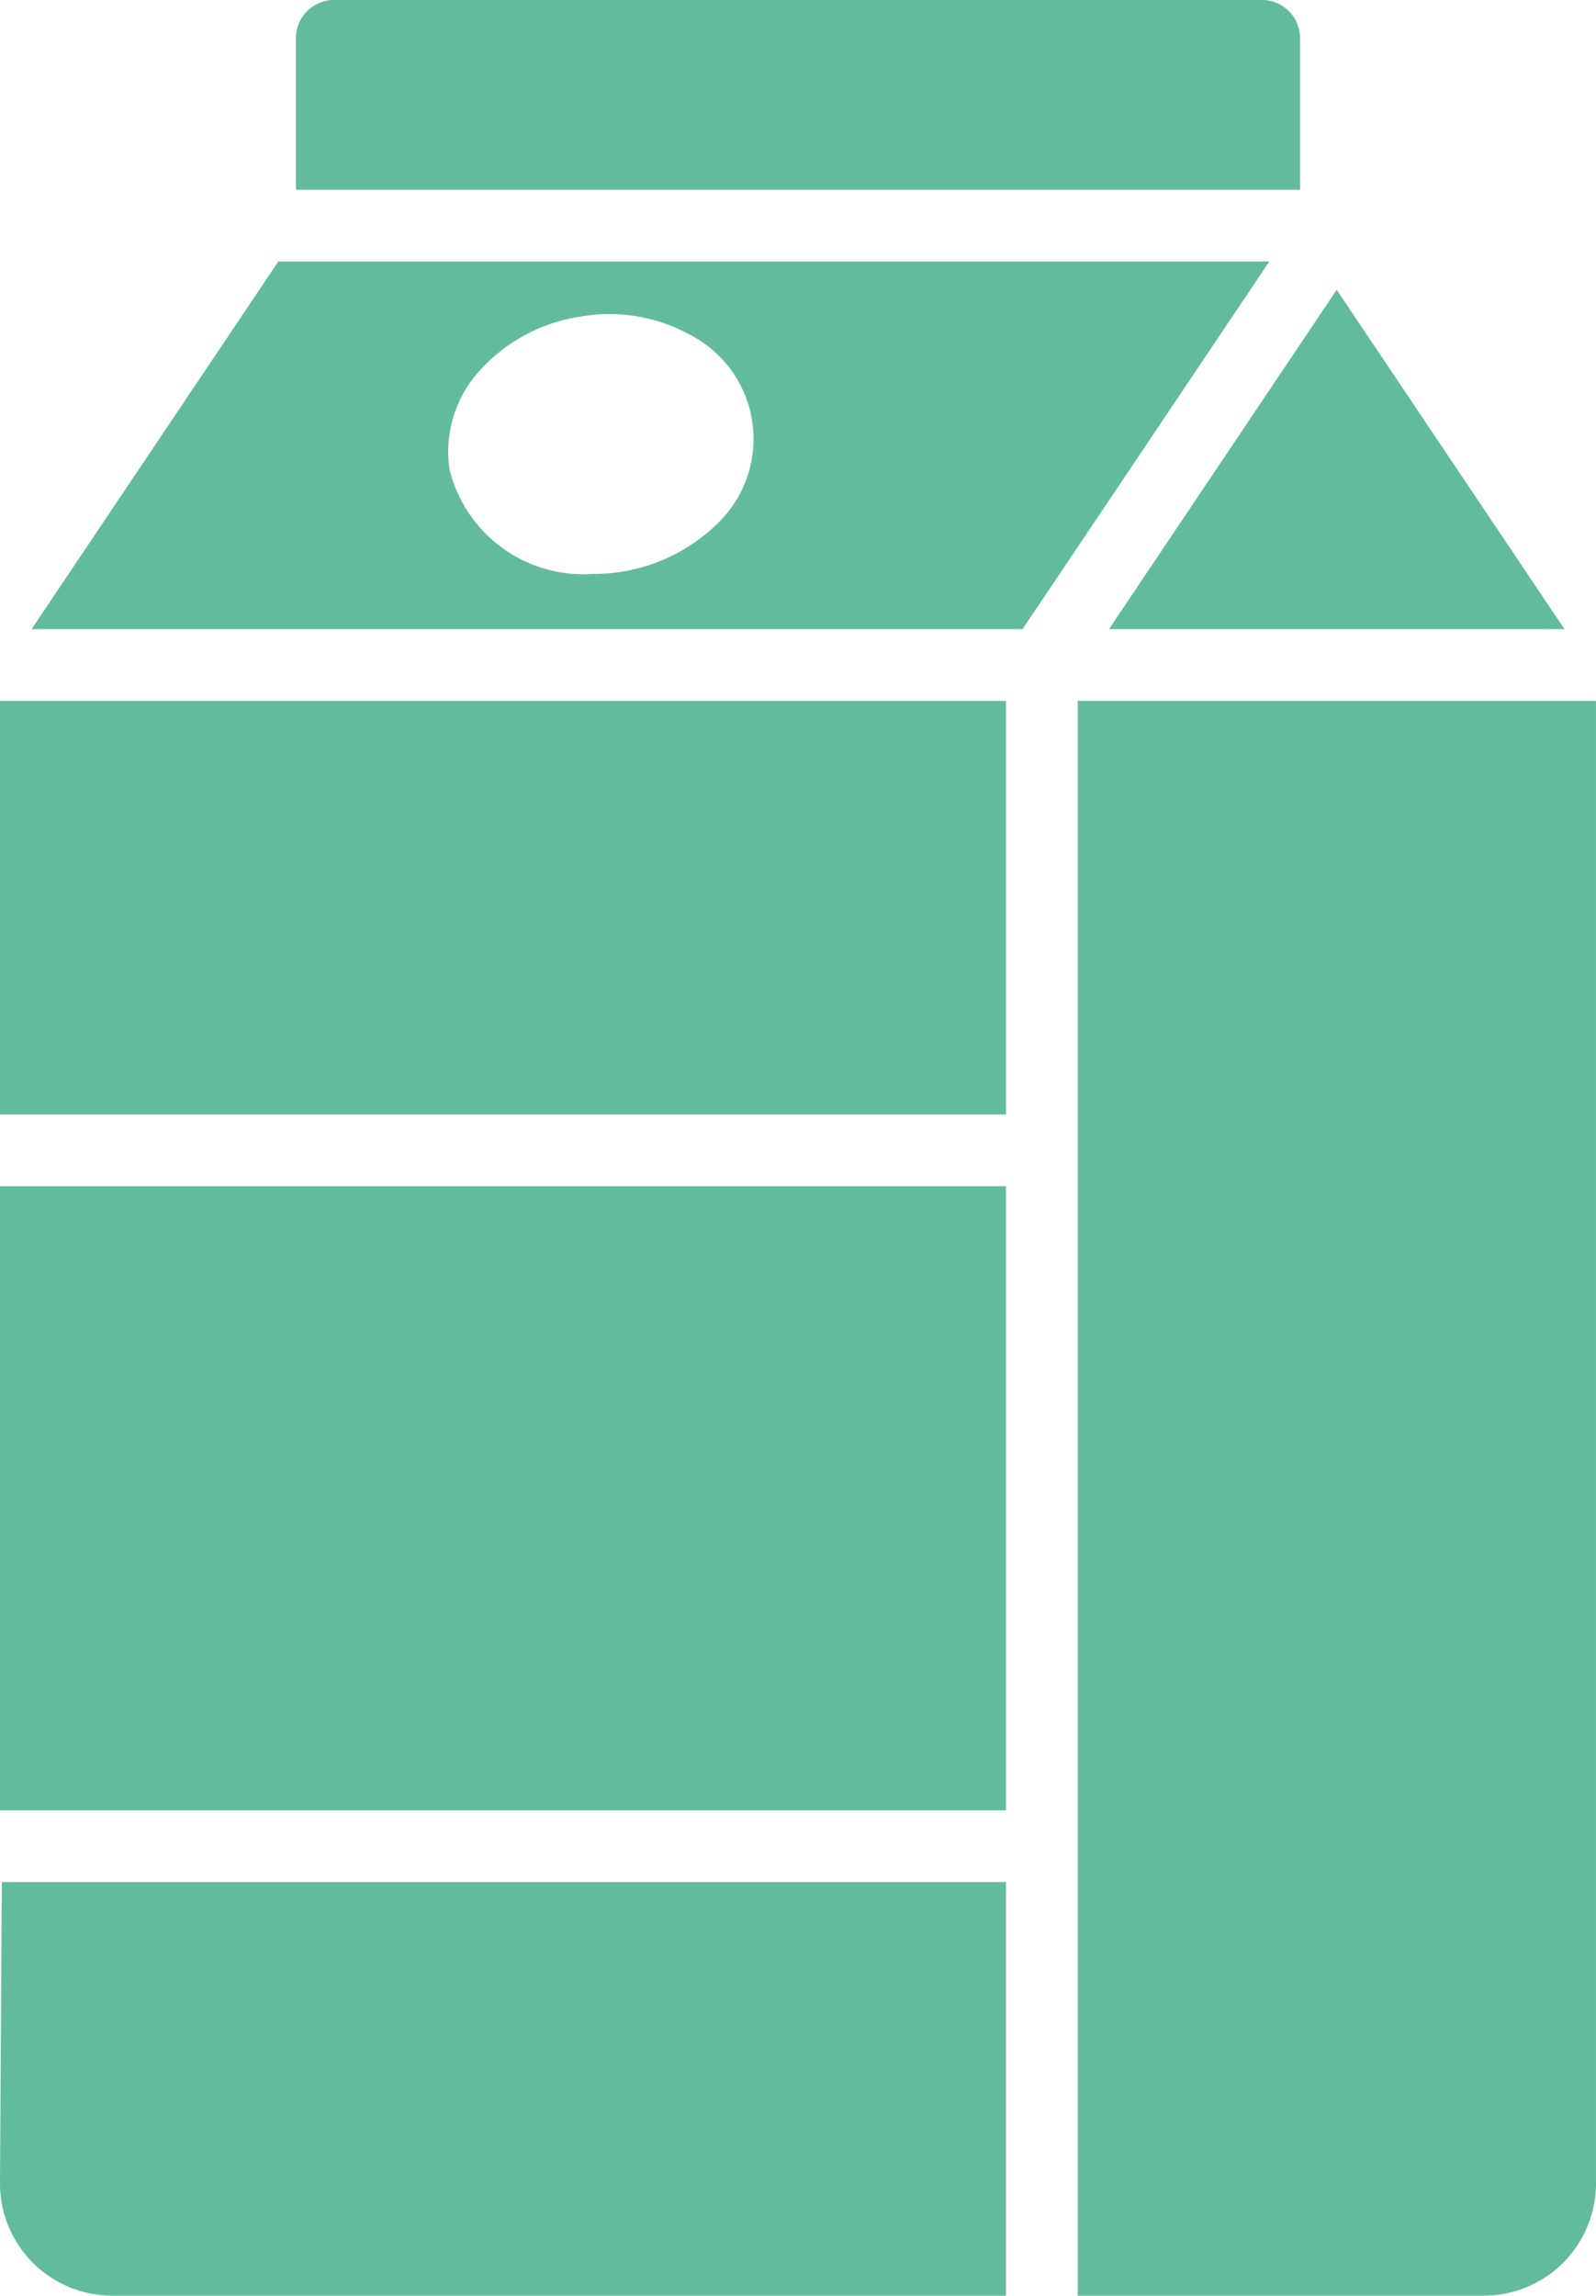 <svg xmlns="http://www.w3.org/2000/svg" width="52.323" height="75.251" viewBox="0 0 52.323 75.251"><defs><style>.a{fill:#62bc9b;}</style></defs><rect class="a" width="32.981" height="20.459" transform="translate(0 38.883)"/><rect class="a" width="32.981" height="13.557" transform="translate(0 22.975)"/><path class="a" d="M10.75,63.347a3.68,3.68,0,0,0,3.68,3.68h29.3V53.47H10.809Z" transform="translate(-10.75 8.224)"/><path class="a" d="M51.922,2.246A1.258,1.258,0,0,0,50.746,1H20.176A1.258,1.258,0,0,0,19,2.246V7.22H51.922Z" transform="translate(-9.3 -1)"/><path class="a" d="M2.137,63.284V15.6h11.51V63.284ZM0,11.123,7.465,0l7.467,11.123Z" transform="translate(36.357 9.5)"/><path class="a" d="M40.8,20.54V72.816H54.11a3.68,3.68,0,0,0,3.68-3.68V20.54ZM54.075,67.924A1.176,1.176,0,0,1,52.9,69.1H45.738a1.176,1.176,0,0,1-1.176-1.176V25.431a1.176,1.176,0,0,1,1.176-1.176h7.208a1.176,1.176,0,0,1,1.176,1.176Z" transform="translate(-5.468 2.435)"/><path class="a" d="M52.207,8.29H19.719L11.63,20.342H44.117l2.528-3.763Zm-17.99,8.489a5.785,5.785,0,0,1-4.186,1.752,4.515,4.515,0,0,1-4.7-3.433,3.939,3.939,0,0,1,1.046-3.292A5.561,5.561,0,0,1,29.6,10.1a5.479,5.479,0,0,1,3.586.576,3.843,3.843,0,0,1,1.035,6.1Z" transform="translate(-10.595 0.282)"/></svg>